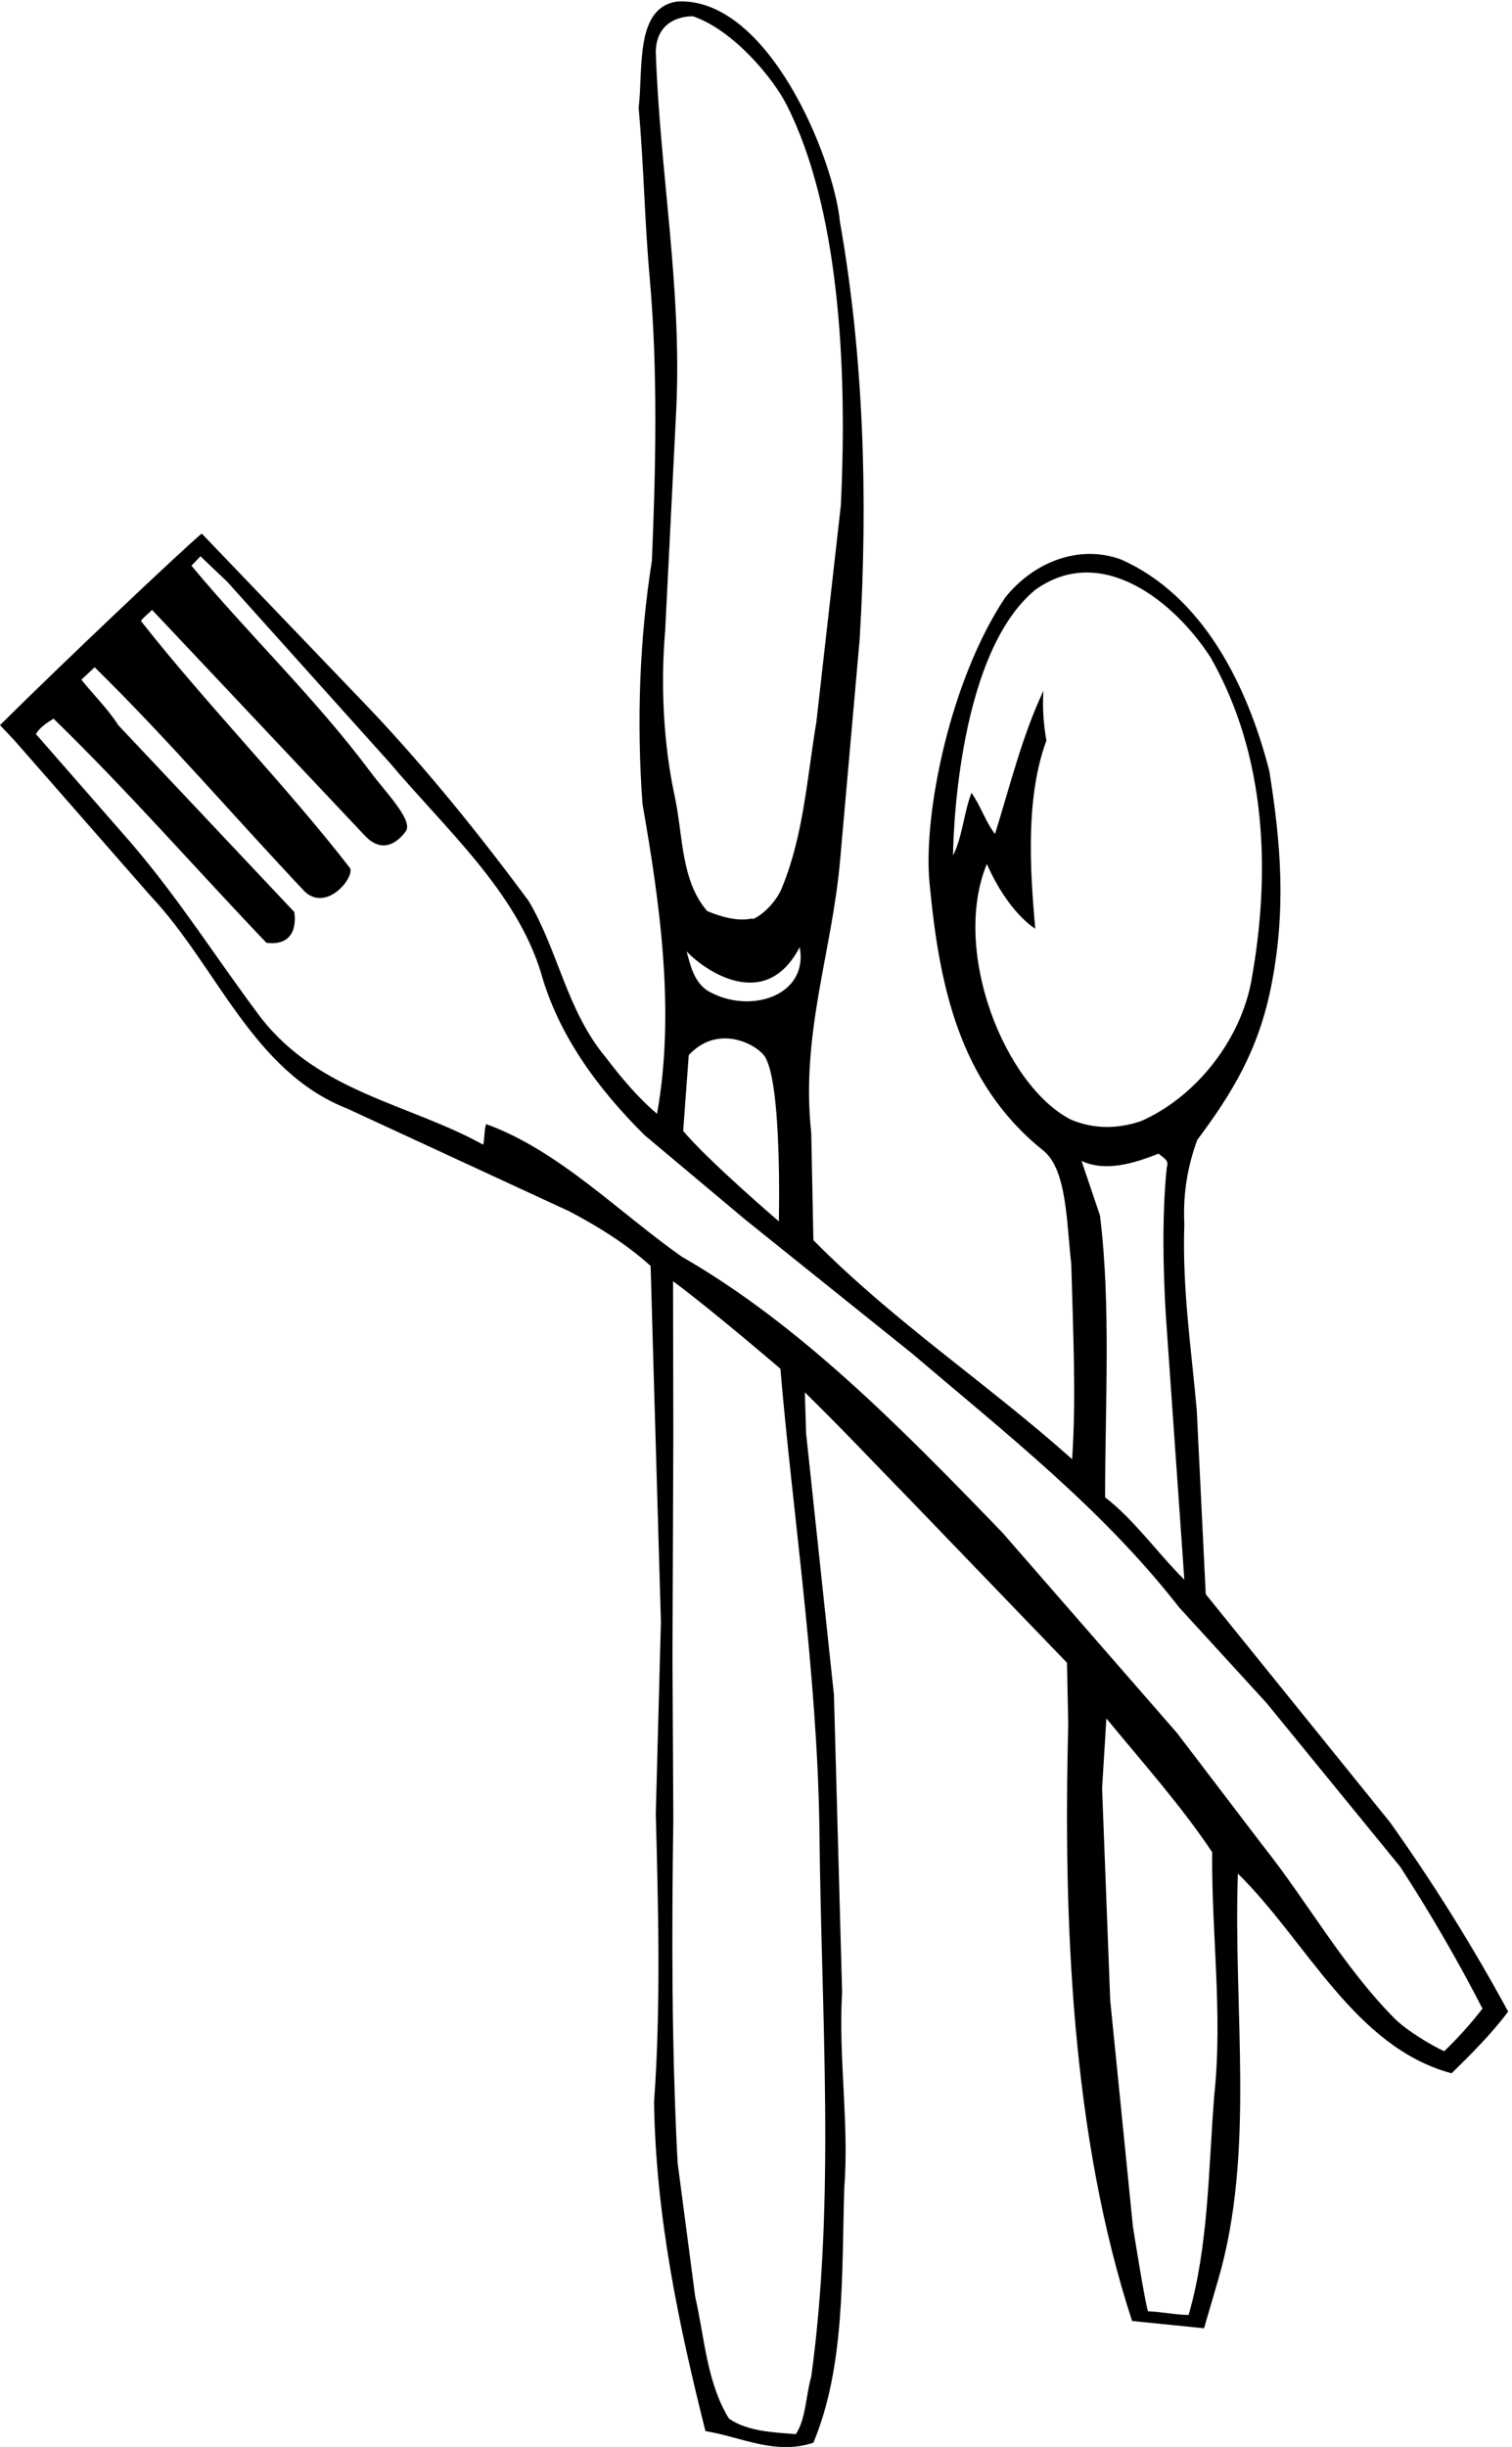 <?xml version="1.0" encoding="UTF-8"?>
<svg xmlns="http://www.w3.org/2000/svg" xmlns:xlink="http://www.w3.org/1999/xlink" width="353pt" height="571pt" viewBox="0 0 353 571" version="1.1">
<g id="surface1">
<path style=" stroke:none;fill-rule:nonzero;fill:rgb(0%,0%,0%);fill-opacity:1;" d="M 324.5 425.207 L 281.5 372.008 L 279.398 329.008 C 278.102 314.406 276 300.906 276.5 285.609 C 276.137 278.074 277.426 271.742 279.512 266.016 C 287.5 255.332 293.668 245.332 296.668 230.668 C 300.41 212.367 299 196.5 296.332 179.875 C 291.332 160.332 281 139 261.602 130.508 C 251.801 127.008 241.332 131.168 234.699 139.406 C 221.801 158.707 215.5 190 217 205.906 C 219.219 229.426 223.699 252.609 243.602 268.508 C 249.168 273 249 285.707 250.102 294.906 C 250.5 310.008 251.301 326.109 250.301 340.508 C 230.602 322.906 208.898 308.609 189.898 289.406 L 189.398 264.406 C 186.898 241.406 194.199 222.309 196.102 201.109 L 200.699 149.207 C 202.699 116.207 201.602 82.906 196.102 51.809 C 194.668 36.832 179.332 -0.668 158.199 0.344 C 148.168 1.668 150.199 16.008 149.102 25.207 C 150.301 38.309 150.5 51.906 151.699 65.008 C 153.602 86.508 153.102 109.309 152.199 130.809 C 149.301 149.109 148.602 168.406 150 187.609 C 154 210.508 157.699 235.906 153.398 259.906 C 148.898 256.109 144.898 251.309 141.398 246.707 C 132.301 235.809 130.398 222.008 123.398 210.207 C 112 194.809 99.898 179.809 86.699 165.809 L 47.102 124.508 C 42.668 128.168 14.832 154.5 0 169.207 L 3.398 172.809 L 35.102 209.008 C 50.699 225.508 58.898 250.008 81.102 258.707 L 133 282.707 C 139.602 286.207 146 290.109 151.898 295.406 L 152.699 323.508 L 154.301 378.406 L 153.102 423.309 C 153.699 445.406 154.301 468.406 152.699 490.508 C 153.102 517.309 158.5 542.609 164.699 567.309 C 172.898 568.609 181 573.008 189.898 570.008 C 197.301 552.309 196.5 530.906 197.102 510.707 C 198.301 495.707 195.699 480.309 196.602 464.809 L 194.699 395.508 L 188.199 334.508 L 187.898 324.906 C 196.801 333.609 203.801 341.109 212.398 349.906 L 249.102 388.008 L 249.398 402.406 C 248.199 449.008 250.301 498.707 264.301 541.609 L 281.102 543.309 L 284.398 532.008 C 293.102 502.207 287.898 469.309 289 437.207 C 305.102 453.008 316.199 477.707 338.898 483.809 C 343.5 479.309 348.301 474.508 352.102 469.406 C 343.898 454.309 334.699 439.508 324.5 425.207 Z M 276.5 368.609 C 270.398 362.609 264.801 354.609 258 349.406 C 258 327.906 259.398 304.406 256.801 283.609 L 252.5 270.906 C 258.301 273.609 265.102 271.309 270.5 269.207 C 271.699 270.309 273 270.707 272.398 272.406 C 271.301 283.207 271.5 295.906 272.199 307.207 Z M 250.102 261.309 C 234.668 253.5 222 222 230.398 201.609 C 235.5 213.168 241.699 216.707 241.699 216.707 C 240.398 202.309 239.5 185.809 244.301 172.809 C 243.668 169.332 243.332 165.332 243.602 161.207 C 238.602 171.809 235.801 183.406 232.301 194.609 C 230.102 191.809 229 188.109 226.801 185.008 C 225 189.707 224.699 195.309 222.5 199.609 C 222.5 199.609 222.668 153.367 241.668 137.668 C 257.168 126.5 274.332 140.5 282.668 153.477 C 295.668 176.332 296.832 203.668 292 229.668 C 289 244 278.301 256.406 266.398 261.609 C 261.398 263.309 255.832 263.668 250.102 261.309 Z M 155.301 147.109 L 157.898 95.207 C 159.199 66.906 154 39.707 153.102 12.008 C 153.332 3.332 161.801 3.809 161.801 3.809 C 171.199 7.008 180.469 18.195 183.668 24.5 C 195.832 48.5 197.898 85.406 196.301 118.008 L 190.602 168.406 C 188.398 181.707 187.602 194.707 182.699 206.809 C 181.602 209.906 178.398 213.406 175.699 214.508 L 175.699 214.309 C 172.199 215.109 168.301 213.906 165.102 212.609 C 158.898 205.406 159.5 194.906 157.5 185.707 C 154.898 173.609 154.199 159.809 155.301 147.109 Z M 165.398 231.309 C 162.102 229.309 161.199 225.406 160.301 222.008 C 164.332 226.332 178.668 236.5 186.699 221.008 C 188.832 232.332 175.168 236.832 165.398 231.309 Z M 181.832 285 C 181.832 285 165.699 271.219 159.5 263.918 L 160.801 246.207 C 167.5 239 176.168 243.5 178.301 246.207 C 182.668 251.5 181.832 285 181.832 285 Z M 191.301 426.707 C 191.699 469.809 195.102 512.906 189.398 554.609 C 188.102 559.008 188.199 564.406 185.801 568.008 C 180.602 567.609 174.602 567.406 170.199 564.406 C 165 556.008 164.5 545.508 162.301 535.906 L 158.199 504.707 C 156.801 477.809 156.801 451.508 157.199 424.508 L 157 386.809 L 157.199 335.207 L 157.133 298.977 C 165.832 305.375 182.199 319.406 182.199 319.406 C 185 352.668 190.801 390.309 191.301 426.707 Z M 283.5 488.809 C 282.102 506.207 282.199 523.906 277.5 540.207 C 274.5 540.168 271.332 539.5 268 539.332 C 267.168 536.5 264.5 519.609 264.5 519.609 L 259.199 466.809 L 257.301 417.309 L 258.301 401.008 C 266.602 411.109 275.801 421.406 283 432.207 C 282.801 450.609 285.5 470.008 283.5 488.809 Z M 337.168 478.668 C 334 477.168 328.668 474 325.668 471.109 C 313.5 458.832 305.301 443.809 294.699 430.508 L 274.801 404.406 L 234 357.609 C 210.602 333.406 186.801 309.109 159.102 293.207 C 144.102 282.609 130.5 268.508 113.5 262.309 C 113 263.707 113.199 265.609 112.801 267.109 C 95.398 257.508 74.699 255.008 61 237.609 C 50.398 223.508 42.301 210.406 30.699 196.809 L 8.398 171.309 C 9.199 169.809 11 168.609 12.5 167.707 C 29.898 184.609 45.5 202.508 62.199 220.008 C 70.332 221 68.699 212.809 68.699 212.809 L 27.602 169.207 C 25.199 165.406 21.699 162.008 19 158.609 L 22.102 155.707 C 39.398 172.707 54.398 190.309 71.102 208.008 C 76.332 213 83 204.5 81.668 202.5 C 66.668 183.168 48.5 164.707 32.898 144.906 C 33.668 143.832 34.699 143.207 35.5 142.309 L 85 194.809 C 89.832 200.168 93.832 195.332 94.832 193.832 C 96.332 191.168 89.699 184.508 86.398 180.008 C 73.699 163.008 58 148.008 44.699 132.008 L 46.801 129.809 L 53.102 135.809 L 91 178.008 C 104.129 193.551 120.5 208.008 126.301 227.008 C 130.301 241.309 139.301 253.809 150.5 264.906 L 174 284.609 L 212.898 315.809 C 234.602 334.309 257.5 352.207 275.301 375.109 L 295.699 397.406 L 326.898 435.609 C 333.898 446.406 340.301 457.406 346.102 468.707 C 343.898 471.609 340.766 475.191 337.168 478.668 "/>
</g>
</svg>
